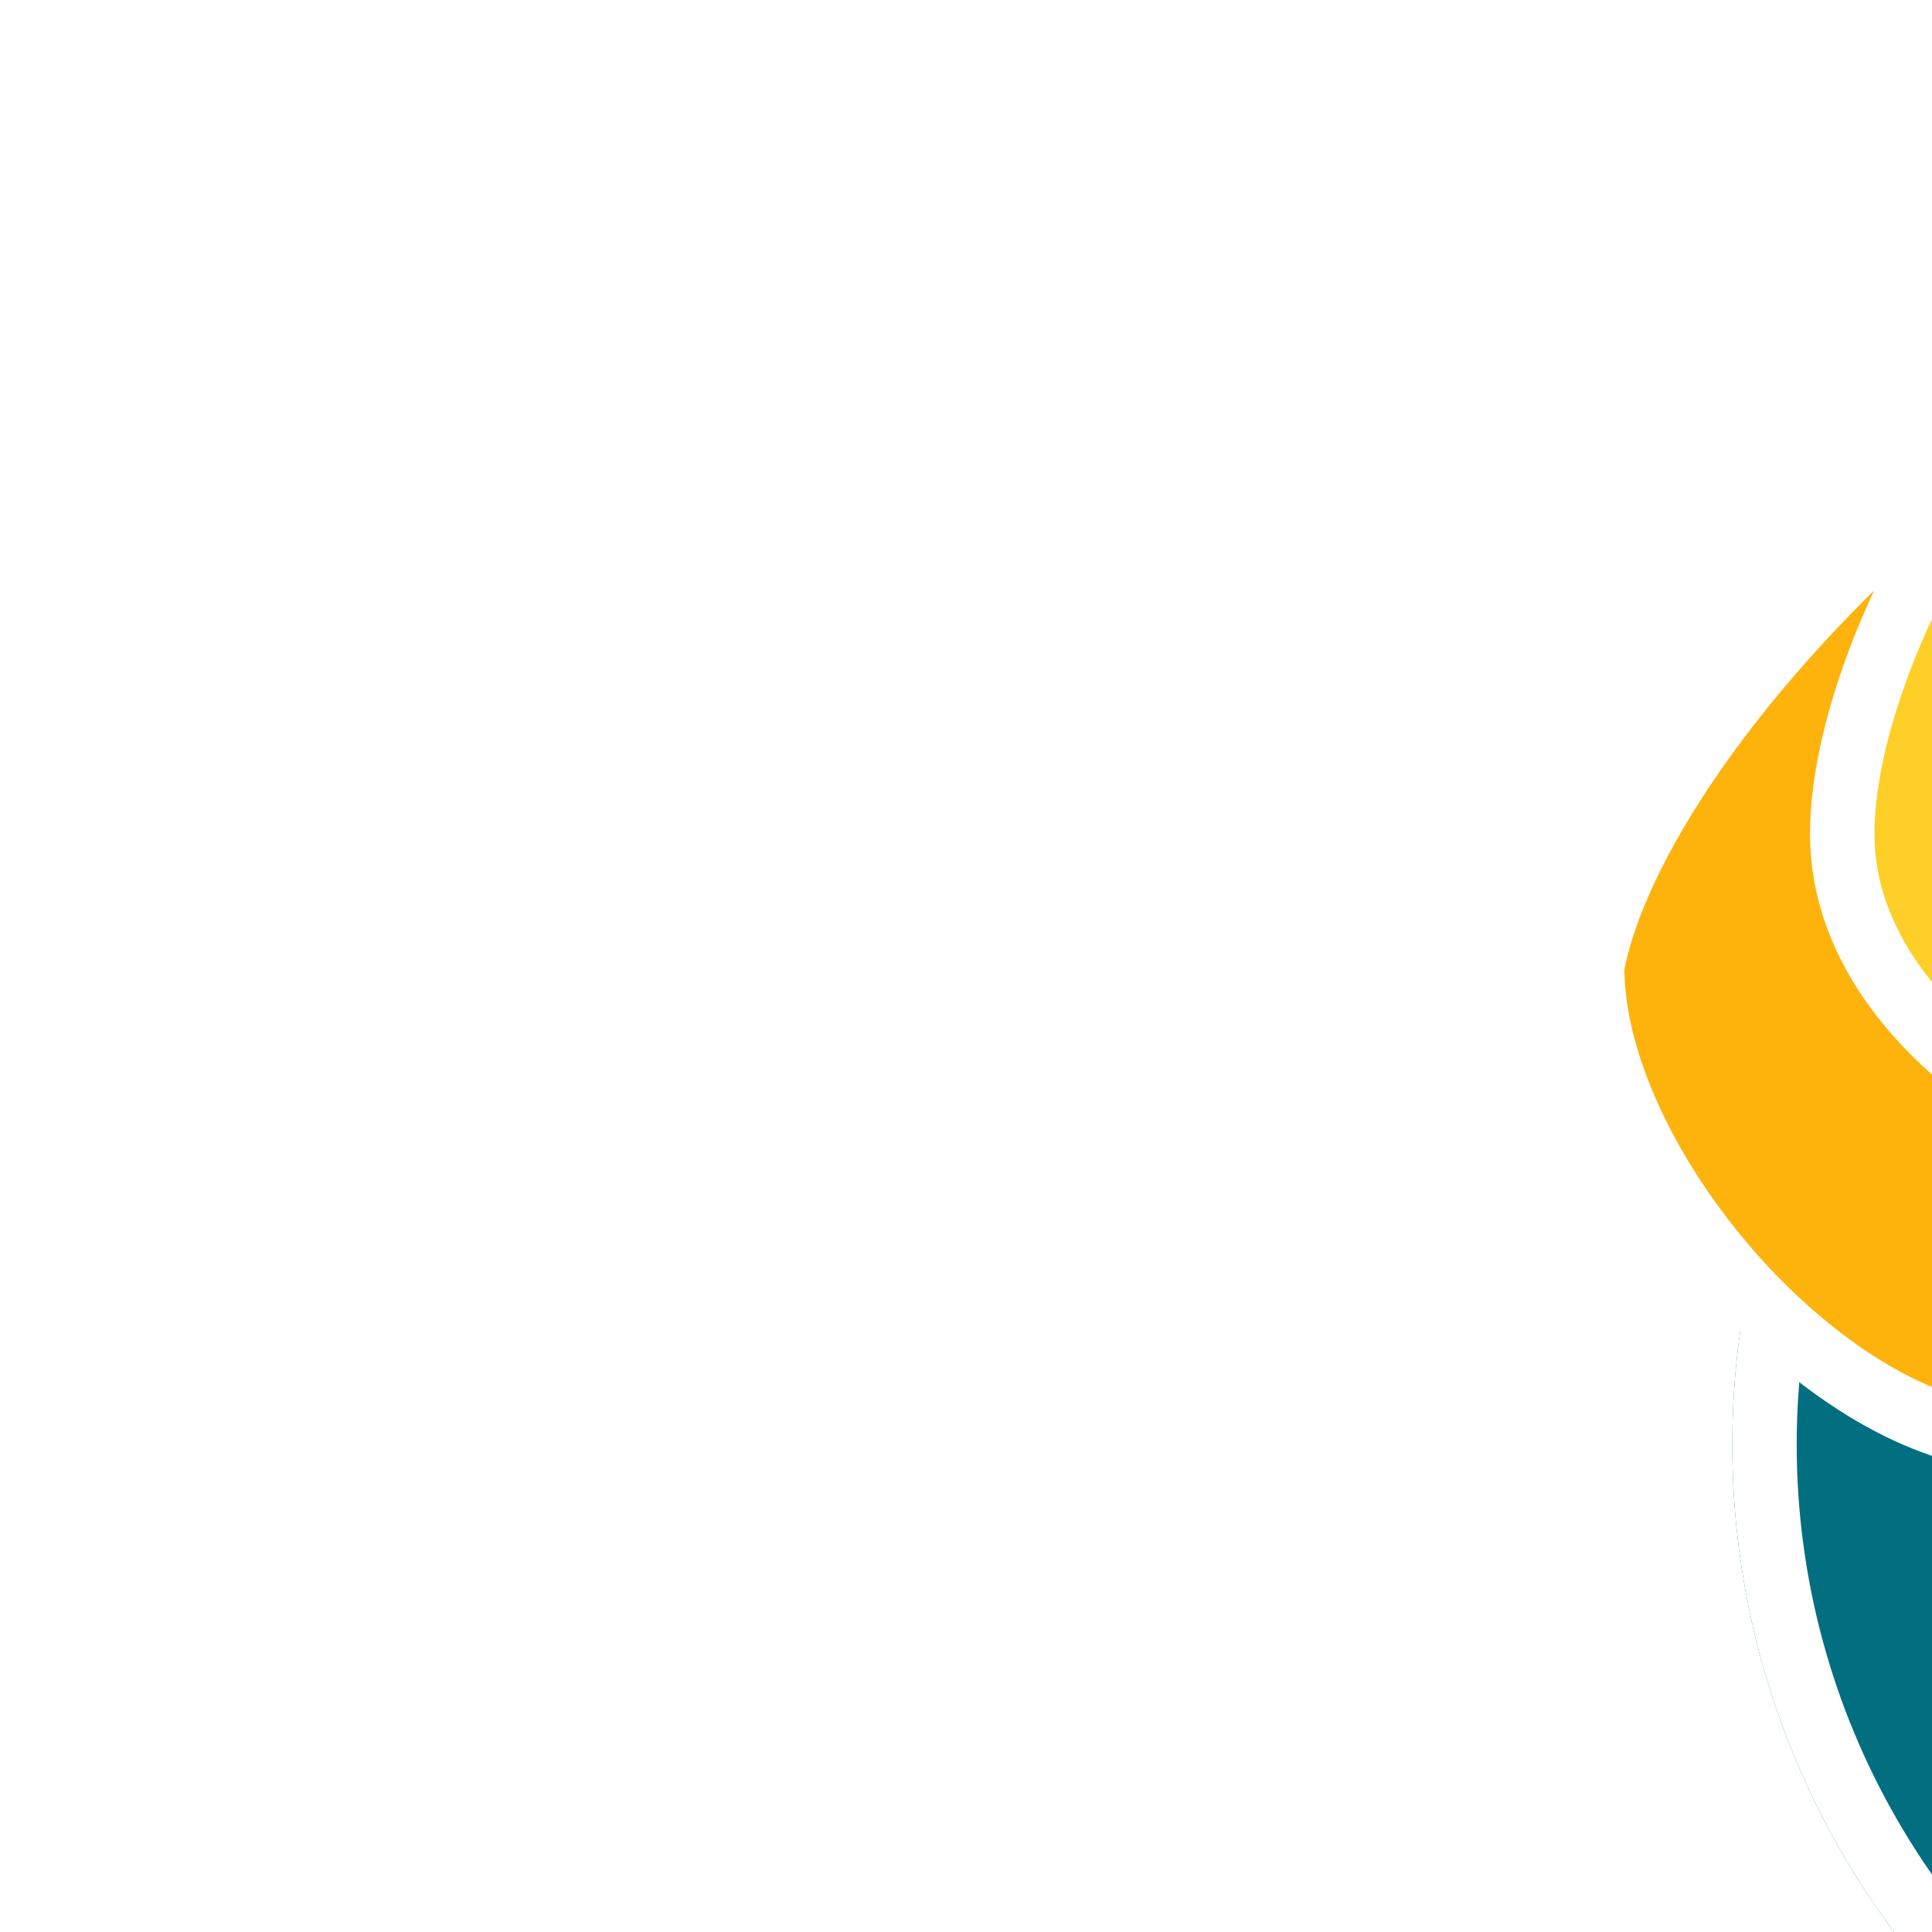 <svg width="30" height="30" viewBox="0 0 30 30" fill="none" xmlns="http://www.w3.org/2000/svg">
<path d="M39.36 80.034C60.836 80.034 78.246 70.138 78.246 57.93V51.429H0.475V57.93C0.475 70.138 17.884 80.034 39.36 80.034Z" fill="#001034"/>
<path opacity="0.5" d="M39.36 80.034C60.836 80.034 78.246 70.138 78.246 57.93V51.429H0.475V57.93C0.475 70.138 17.884 80.034 39.36 80.034Z" fill="url(#paint0_linear_6_312)" stroke="white" stroke-width="0.5"/>
<ellipse cx="39.36" cy="52.323" rx="38.886" ry="22.348" fill="#001034"/>
<ellipse opacity="0.5" cx="39.36" cy="52.323" rx="38.886" ry="22.348" fill="url(#paint1_linear_6_312)" stroke="white" stroke-width="0.5"/>
<path d="M59.473 47.539C59.473 54.066 57.23 58.529 53.661 61.372C50.073 64.231 45.077 65.507 39.486 65.507C33.895 65.507 28.9 64.231 25.312 61.372C21.743 58.529 19.5 54.066 19.5 47.539C19.5 34.43 28.521 23.946 39.486 23.946C50.452 23.946 59.473 34.43 59.473 47.539Z" fill="url(#paint2_linear_6_312)" stroke="white"/>
<path d="M31.519 40.896L24.779 31.494L27.958 28.086L31.519 26.018H47.19L52.636 29.405V37.367L31.519 40.896Z" fill="white"/>
<g filter="url(#filter0_d_6_312)">
<circle cx="39.546" cy="18.434" r="12.647" fill="#016F80"/>
<circle cx="39.546" cy="18.434" r="12.147" stroke="white"/>
</g>
<path d="M50.885 13.987C50.885 17.421 45.445 19.486 40.523 21.5C37.415 22.771 33.201 22.791 30.676 22.273C27.853 21.694 24.722 17.862 24.722 15.013C25.499 10.868 33.27 3.107 40.523 3.107C47.777 3.107 50.885 10.554 50.885 13.987Z" fill="#FEB30C" stroke="white"/>
<path d="M50.366 12.95C50.366 16.384 45.495 19.167 39.486 19.167C33.477 19.167 28.606 16.384 28.606 12.95C28.606 9.517 32.751 2.07 40.004 2.07C47.258 2.07 50.366 9.517 50.366 12.95Z" fill="#FED027" stroke="white"/>
<path d="M51.593 47.698C51.834 51.222 51.633 54.423 51.125 56.743C50.87 57.907 50.544 58.82 50.177 59.438C49.801 60.073 49.45 60.289 49.179 60.308C48.908 60.326 48.531 60.16 48.071 59.583C47.624 59.02 47.176 58.16 46.765 57.042C45.946 54.812 45.311 51.669 45.07 48.144C44.829 44.62 45.029 41.419 45.537 39.099C45.792 37.935 46.118 37.022 46.485 36.404C46.862 35.769 47.213 35.553 47.484 35.535C47.755 35.516 48.132 35.682 48.591 36.26C49.039 36.822 49.486 37.682 49.897 38.8C50.717 41.03 51.351 44.173 51.593 47.698Z" fill="#007082" stroke="white"/>
<defs>
<filter id="filter0_d_6_312" x="22.898" y="5.787" width="33.294" height="33.294" filterUnits="userSpaceOnUse" color-interpolation-filters="sRGB">
<feFlood flood-opacity="0" result="BackgroundImageFix"/>
<feColorMatrix in="SourceAlpha" type="matrix" values="0 0 0 0 0 0 0 0 0 0 0 0 0 0 0 0 0 0 127 0" result="hardAlpha"/>
<feOffset dy="4"/>
<feGaussianBlur stdDeviation="2"/>
<feComposite in2="hardAlpha" operator="out"/>
<feColorMatrix type="matrix" values="0 0 0 0 0 0 0 0 0 0 0 0 0 0 0 0 0 0 0.25 0"/>
<feBlend mode="normal" in2="BackgroundImageFix" result="effect1_dropShadow_6_312"/>
<feBlend mode="normal" in="SourceGraphic" in2="effect1_dropShadow_6_312" result="shape"/>
</filter>
<linearGradient id="paint0_linear_6_312" x1="-3.548" y1="70.201" x2="83.609" y2="68.413" gradientUnits="userSpaceOnUse">
<stop stop-color="#5C6061"/>
<stop offset="1" stop-color="#737389" stop-opacity="0"/>
</linearGradient>
<linearGradient id="paint1_linear_6_312" x1="-21.427" y1="28.187" x2="88.973" y2="57.686" gradientUnits="userSpaceOnUse">
<stop stop-color="#CFCFCF"/>
<stop offset="1" stop-color="#C4C4C4" stop-opacity="0"/>
</linearGradient>
<linearGradient id="paint2_linear_6_312" x1="23.432" y1="36.832" x2="57.79" y2="40.106" gradientUnits="userSpaceOnUse">
<stop stop-color="#01CBCB"/>
<stop offset="0.384" stop-color="#3FE3E3"/>
<stop offset="1" stop-color="#007082"/>
</linearGradient>
</defs>
</svg>
